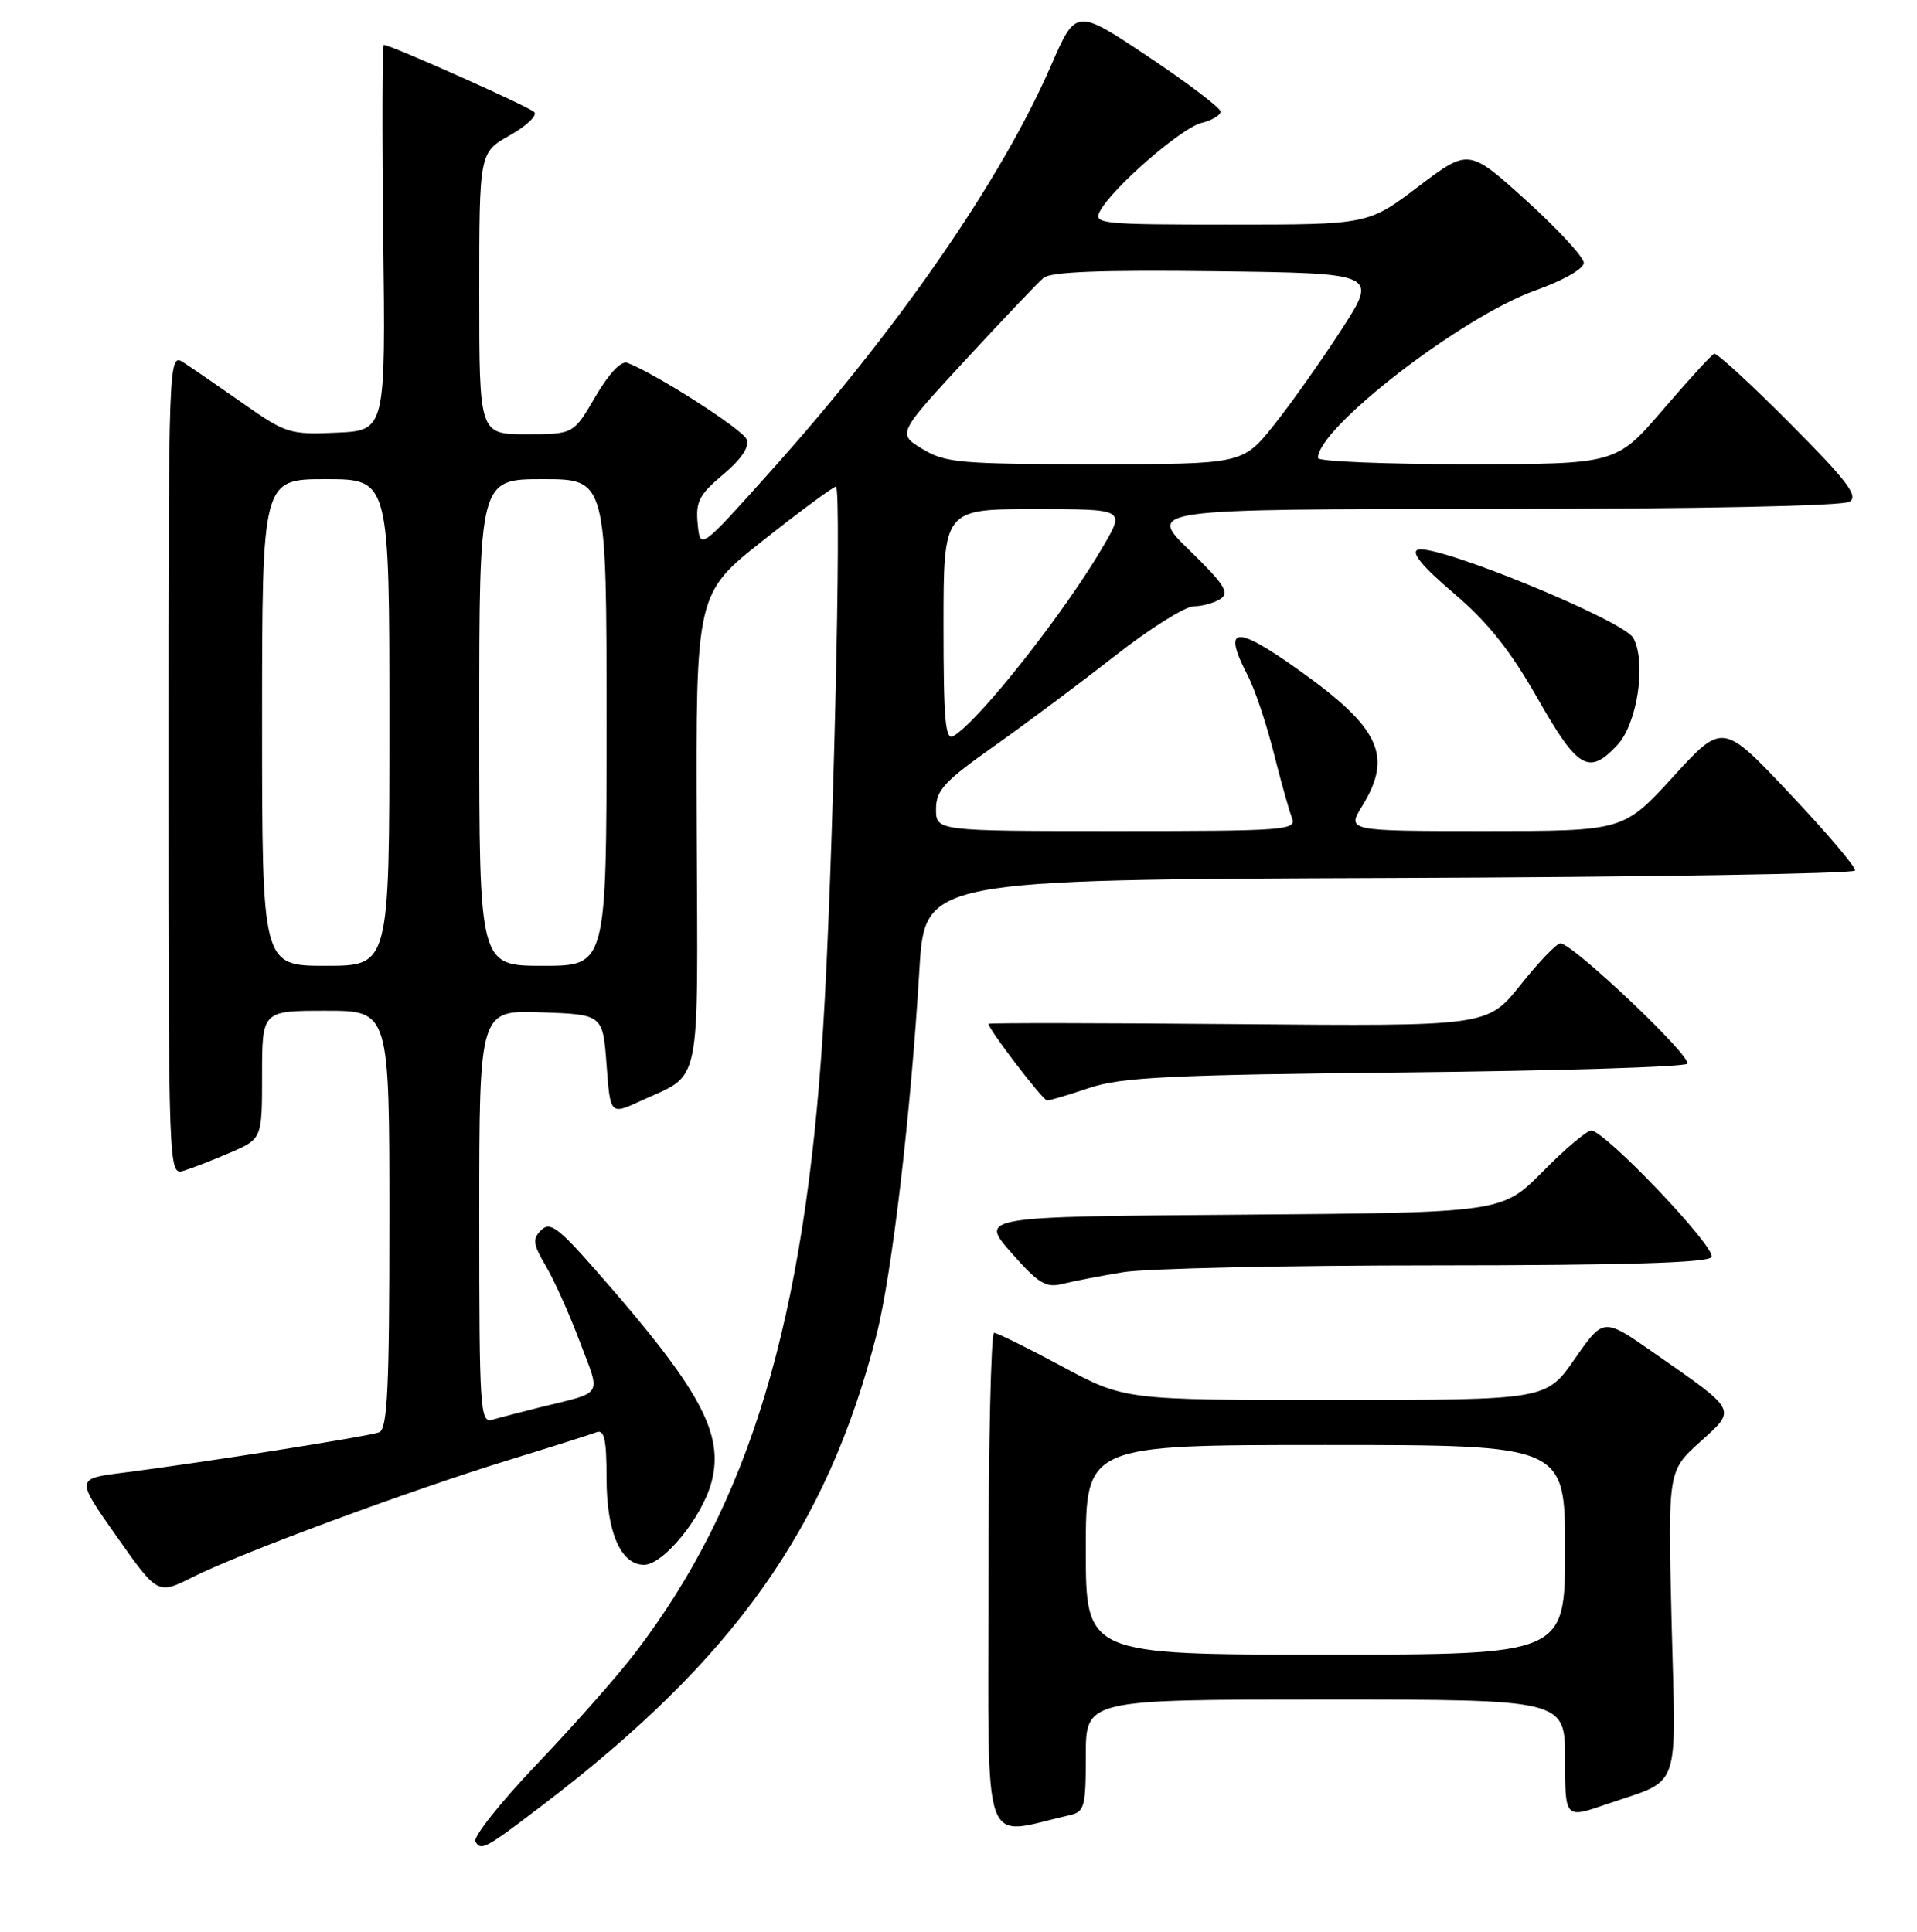 <?xml version="1.0" encoding="UTF-8" standalone="no"?>
<!DOCTYPE svg PUBLIC "-//W3C//DTD SVG 1.1//EN" "http://www.w3.org/Graphics/SVG/1.1/DTD/svg11.dtd" >
<svg xmlns="http://www.w3.org/2000/svg" xmlns:xlink="http://www.w3.org/1999/xlink" version="1.1" viewBox="0 0 256 258">
 <g >
 <path fill="currentColor"
d=" M 72.47 241.10 C 97.99 221.64 110.45 204.10 117.03 178.36 C 119.11 170.27 121.63 148.79 122.78 129.50 C 123.50 117.50 123.50 117.50 185.49 117.27 C 219.59 117.15 247.60 116.70 247.73 116.27 C 247.86 115.85 243.94 111.22 239.01 106.00 C 230.05 96.50 230.05 96.50 223.43 103.75 C 216.80 111.00 216.80 111.00 198.32 111.00 C 179.84 111.00 179.84 111.00 181.92 107.63 C 186.02 100.99 184.28 97.23 173.56 89.58 C 164.89 83.39 163.17 83.57 166.66 90.30 C 167.57 92.06 169.11 96.65 170.08 100.50 C 171.05 104.35 172.15 108.29 172.53 109.25 C 173.17 110.89 171.66 111.00 149.11 111.00 C 125.00 111.00 125.00 111.00 125.00 108.07 C 125.00 105.55 126.09 104.37 132.75 99.66 C 137.01 96.65 144.28 91.21 148.91 87.59 C 153.53 83.97 158.26 80.99 159.41 80.98 C 160.56 80.98 162.18 80.52 163.00 79.98 C 164.23 79.17 163.48 78.01 158.84 73.50 C 153.18 68.00 153.18 68.00 199.34 67.98 C 226.92 67.98 246.10 67.58 247.00 67.01 C 248.21 66.24 246.66 64.21 239.01 56.52 C 233.80 51.28 229.25 47.10 228.91 47.25 C 228.56 47.39 225.48 50.76 222.05 54.75 C 215.82 62.00 215.82 62.00 195.91 62.00 C 184.96 62.00 176.00 61.63 176.00 61.18 C 176.00 57.12 195.26 42.27 205.06 38.78 C 208.75 37.47 211.50 35.90 211.50 35.11 C 211.50 34.35 208.04 30.60 203.82 26.78 C 196.14 19.83 196.14 19.83 189.42 24.91 C 182.70 30.00 182.70 30.00 164.32 30.00 C 146.95 30.00 145.98 29.90 146.89 28.21 C 148.56 25.09 157.72 17.11 160.41 16.43 C 161.84 16.08 163.00 15.39 163.00 14.91 C 163.00 14.42 158.65 11.12 153.34 7.57 C 143.68 1.11 143.68 1.11 140.36 8.75 C 133.73 24.01 119.95 43.94 102.87 62.99 C 93.50 73.45 93.50 73.45 93.17 69.98 C 92.88 67.01 93.37 66.06 96.57 63.38 C 98.99 61.35 100.10 59.70 99.72 58.70 C 99.21 57.37 87.66 49.96 83.79 48.47 C 82.95 48.15 81.34 49.85 79.51 52.98 C 76.58 58.00 76.58 58.00 70.29 58.00 C 64.00 58.00 64.00 58.00 64.00 39.18 C 64.00 20.37 64.00 20.37 68.09 18.07 C 70.33 16.81 71.80 15.41 71.34 14.96 C 70.57 14.21 52.17 6.00 51.26 6.00 C 51.04 6.00 51.01 17.59 51.18 31.75 C 51.50 57.50 51.50 57.50 44.97 57.79 C 38.74 58.07 38.18 57.90 32.55 53.95 C 29.30 51.67 25.71 49.20 24.57 48.46 C 22.50 47.10 22.50 47.10 22.50 102.04 C 22.50 156.51 22.52 156.97 24.50 156.38 C 25.60 156.05 28.41 154.96 30.75 153.95 C 35.00 152.11 35.00 152.11 35.00 143.56 C 35.00 135.00 35.00 135.00 43.50 135.00 C 52.00 135.00 52.00 135.00 52.00 162.89 C 52.00 185.54 51.74 190.88 50.63 191.31 C 49.19 191.86 26.79 195.39 16.32 196.72 C 10.14 197.50 10.14 197.50 15.60 205.25 C 21.06 213.00 21.06 213.00 25.78 210.62 C 31.94 207.51 54.72 199.07 67.90 195.02 C 73.63 193.26 78.91 191.59 79.65 191.30 C 80.70 190.90 81.00 192.27 81.00 197.43 C 81.00 204.64 82.89 209.00 86.01 209.00 C 88.58 209.00 93.74 202.70 95.00 198.00 C 96.75 191.49 93.53 185.57 79.60 169.71 C 74.54 163.94 73.44 163.13 72.26 164.31 C 71.09 165.48 71.18 166.20 72.89 169.09 C 74.00 170.97 76.04 175.51 77.42 179.19 C 80.24 186.69 80.78 185.82 72.00 188.00 C 69.53 188.62 66.71 189.35 65.75 189.63 C 64.11 190.10 64.00 188.35 64.00 162.53 C 64.00 134.92 64.00 134.92 72.25 135.21 C 80.50 135.50 80.50 135.50 81.00 142.21 C 81.50 148.91 81.50 148.91 85.50 147.07 C 93.80 143.23 93.18 146.21 93.04 110.84 C 92.92 79.28 92.92 79.28 101.96 72.14 C 106.93 68.21 111.28 65.00 111.63 65.00 C 112.44 65.00 111.22 116.87 109.91 137.50 C 107.46 176.40 100.07 200.88 84.78 220.82 C 82.43 223.89 76.53 230.57 71.67 235.66 C 66.81 240.76 63.13 245.40 63.49 245.98 C 64.27 247.24 64.78 246.96 72.47 241.10 Z  M 142.75 242.47 C 144.84 242.00 145.00 241.42 145.00 234.48 C 145.00 227.00 145.00 227.00 177.00 227.00 C 209.00 227.00 209.00 227.00 209.00 234.95 C 209.00 242.89 209.00 242.89 214.40 241.03 C 224.66 237.50 223.81 239.84 223.23 216.77 C 222.73 196.48 222.73 196.48 226.98 192.64 C 231.94 188.15 232.17 188.58 220.81 180.66 C 214.13 175.99 214.13 175.99 210.31 181.48 C 206.50 186.98 206.50 186.98 178.35 186.99 C 150.20 187.00 150.20 187.00 141.85 182.52 C 137.26 180.05 133.16 178.03 132.75 178.02 C 132.34 178.01 132.00 193.03 132.00 211.39 C 132.00 248.29 130.92 245.16 142.75 242.47 Z  M 150.00 169.92 C 153.03 169.42 171.79 169.01 191.69 169.01 C 217.00 169.00 228.09 168.67 228.56 167.90 C 229.29 166.73 214.32 151.00 212.49 151.00 C 211.91 151.00 208.99 153.47 206.01 156.49 C 200.59 161.97 200.59 161.97 165.70 162.24 C 130.81 162.50 130.81 162.50 135.05 167.32 C 138.68 171.44 139.67 172.05 141.90 171.48 C 143.33 171.12 146.97 170.42 150.00 169.92 Z  M 145.50 145.30 C 149.73 143.88 156.23 143.56 187.50 143.24 C 207.85 143.03 224.86 142.51 225.31 142.08 C 226.12 141.28 210.03 126.00 208.37 126.00 C 207.88 126.00 205.49 128.49 203.06 131.54 C 198.64 137.08 198.64 137.08 165.32 136.79 C 146.99 136.63 132.00 136.61 132.00 136.75 C 132.00 137.48 139.29 147.00 139.84 146.99 C 140.20 146.98 142.75 146.22 145.50 145.30 Z  M 215.97 99.53 C 218.65 96.68 219.88 88.51 218.12 85.22 C 216.85 82.86 191.65 72.54 189.32 73.43 C 188.40 73.79 190.00 75.72 194.13 79.23 C 198.68 83.10 201.66 86.83 205.31 93.25 C 210.71 102.74 212.16 103.59 215.97 99.53 Z  M 35.00 96.50 C 35.00 64.00 35.00 64.00 43.50 64.00 C 52.00 64.00 52.00 64.00 52.00 96.50 C 52.00 129.00 52.00 129.00 43.50 129.00 C 35.00 129.00 35.00 129.00 35.00 96.50 Z  M 64.00 96.50 C 64.00 64.00 64.00 64.00 72.50 64.00 C 81.00 64.00 81.00 64.00 81.00 96.50 C 81.00 129.00 81.00 129.00 72.50 129.00 C 64.00 129.00 64.00 129.00 64.00 96.50 Z  M 126.00 83.55 C 126.00 68.00 126.00 68.00 138.10 68.00 C 150.19 68.00 150.19 68.00 147.45 72.75 C 142.36 81.56 130.82 96.23 127.34 98.30 C 126.24 98.96 126.00 96.30 126.00 83.55 Z  M 123.17 59.96 C 119.84 57.93 119.84 57.93 128.91 48.10 C 133.90 42.69 138.60 37.75 139.36 37.11 C 140.34 36.30 147.16 36.04 162.38 36.23 C 184.00 36.50 184.00 36.50 179.16 44.00 C 176.50 48.12 172.44 53.86 170.14 56.75 C 165.95 62.00 165.95 62.00 146.23 62.00 C 128.17 61.99 126.22 61.82 123.17 59.96 Z  M 145.00 207.00 C 145.00 193.00 145.00 193.00 177.00 193.00 C 209.00 193.00 209.00 193.00 209.00 207.00 C 209.00 221.00 209.00 221.00 177.00 221.00 C 145.00 221.00 145.00 221.00 145.00 207.00 Z "/>
</g>
</svg>